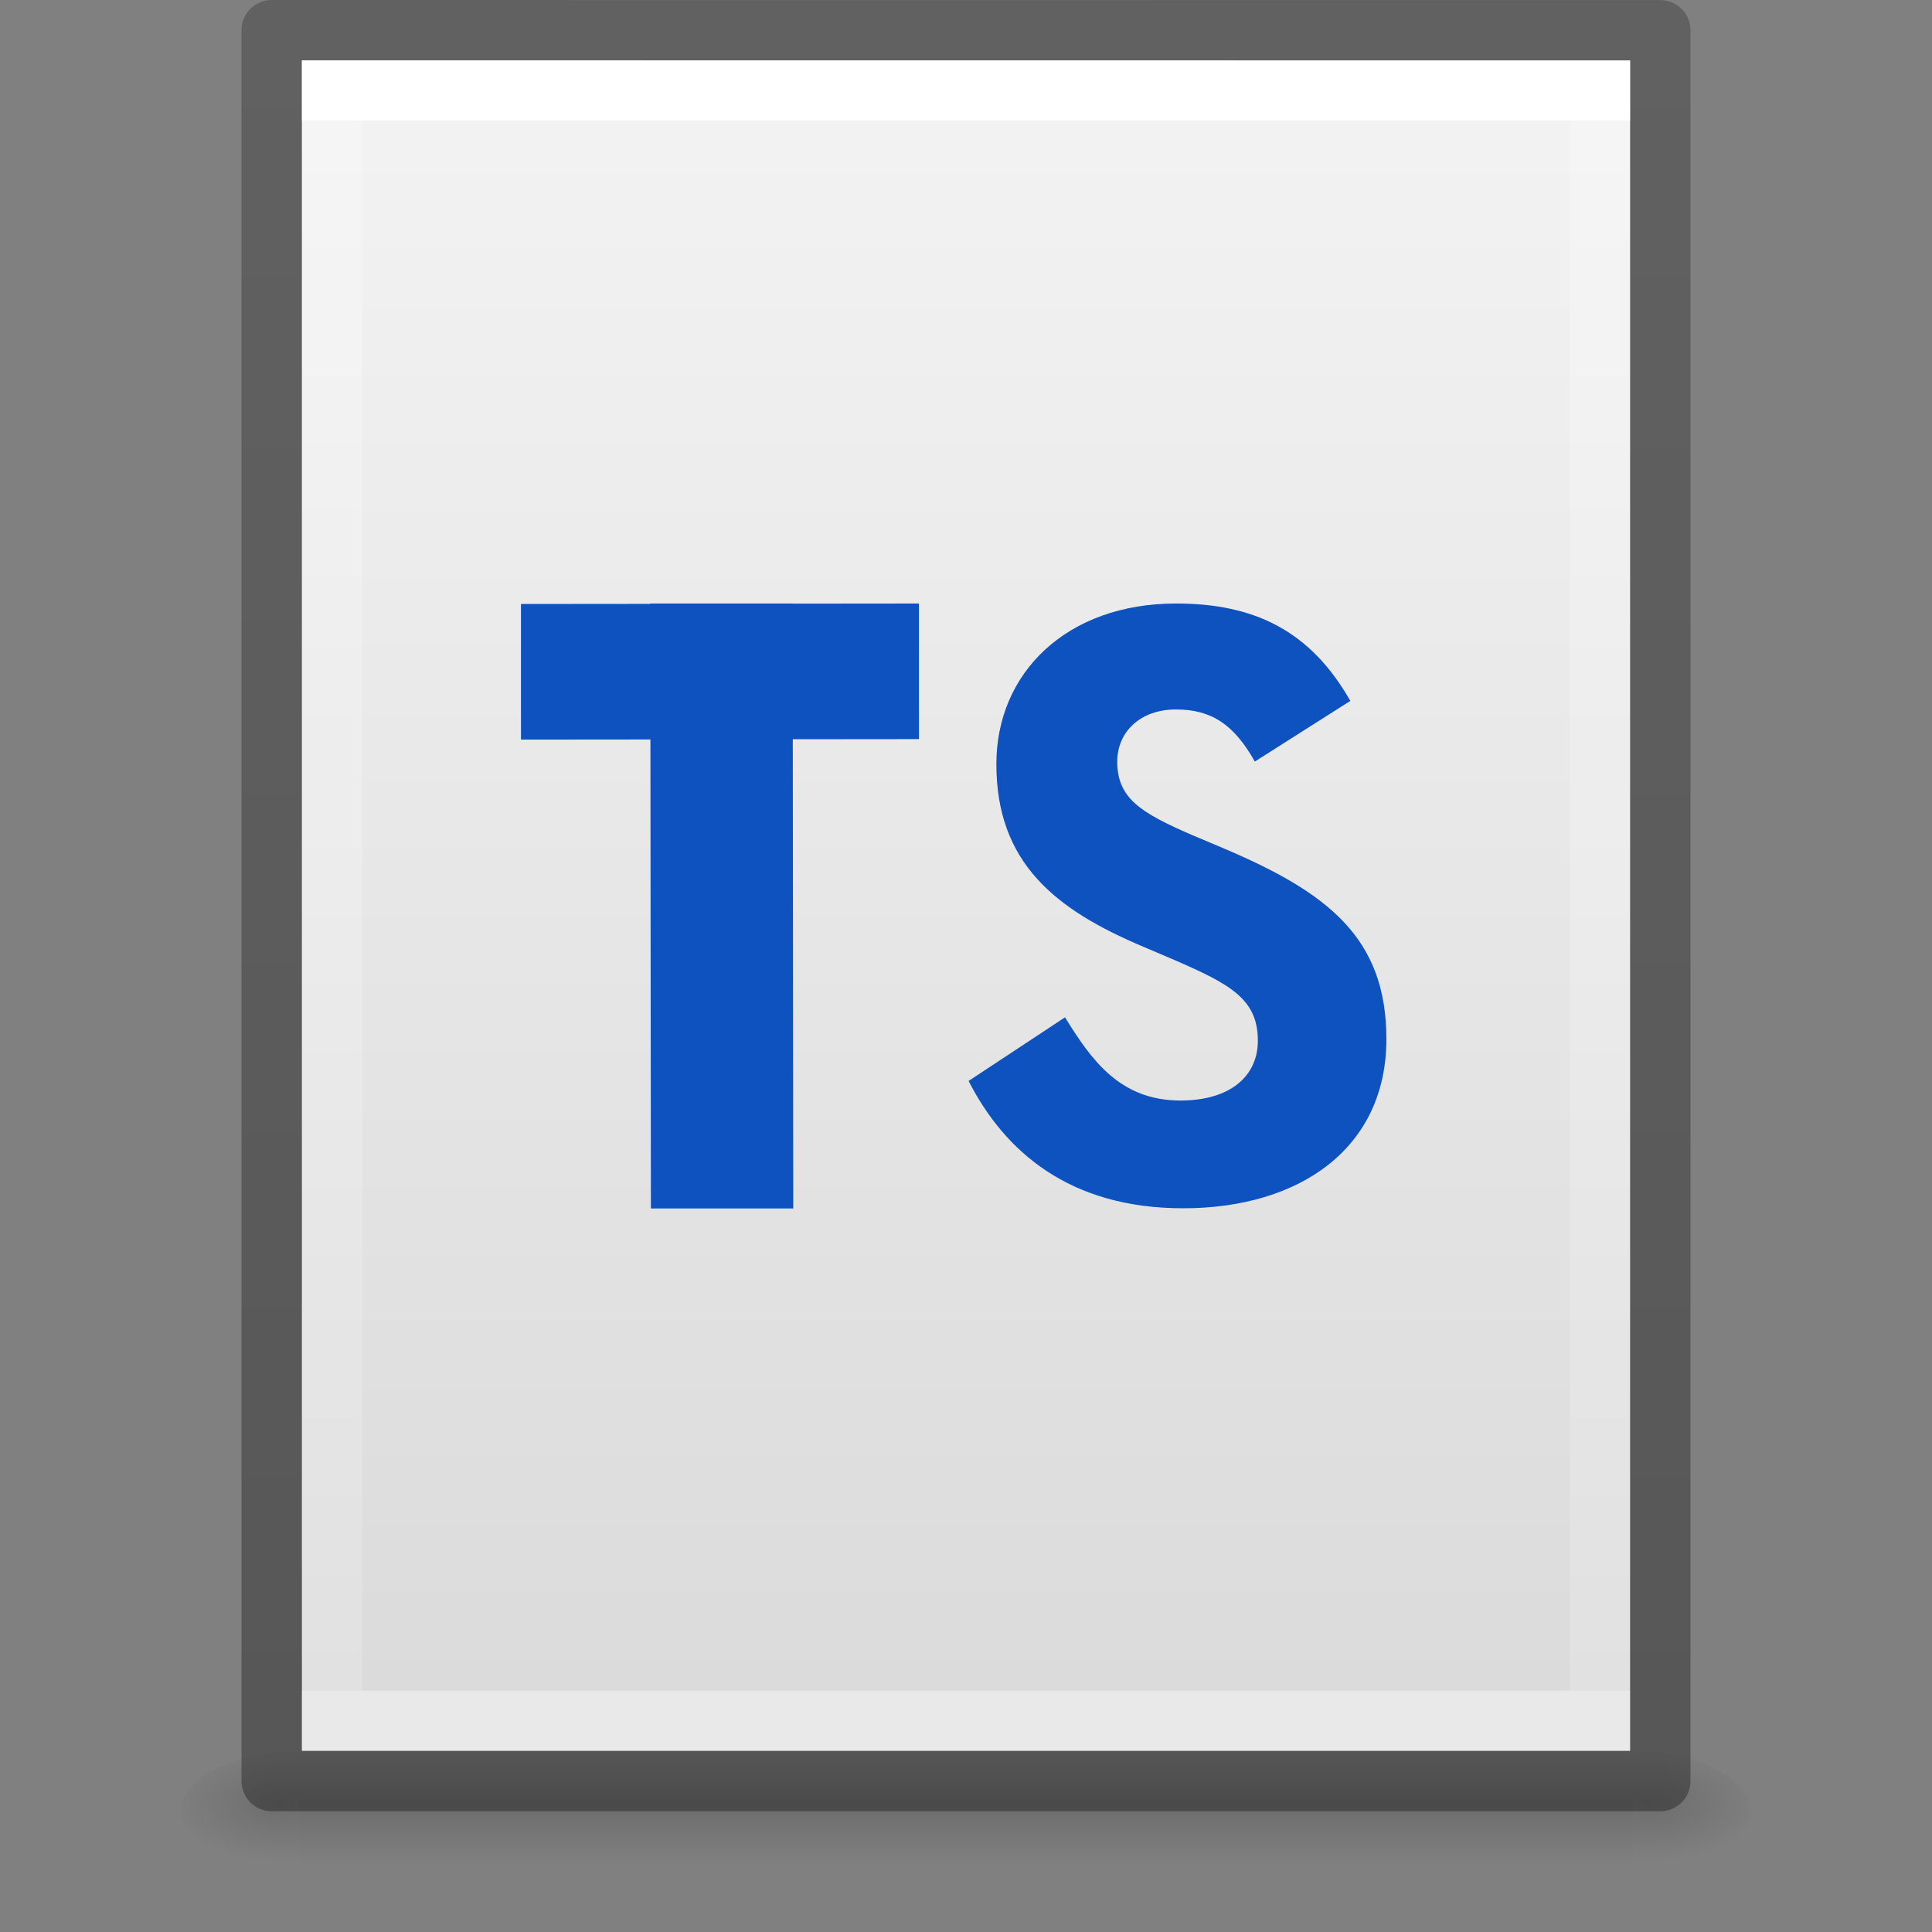 <?xml version="1.0" encoding="UTF-8" standalone="no"?>
<svg
   xmlns:dc="http://purl.org/dc/elements/1.1/"
   xmlns:cc="http://creativecommons.org/ns#"
   xmlns:rdf="http://www.w3.org/1999/02/22-rdf-syntax-ns#"
   xmlns:svg="http://www.w3.org/2000/svg"
   xmlns="http://www.w3.org/2000/svg"
   xmlns:xlink="http://www.w3.org/1999/xlink"
   xmlns:sodipodi="http://sodipodi.sourceforge.net/DTD/sodipodi-0.dtd"
   xmlns:inkscape="http://www.inkscape.org/namespaces/inkscape"
   version="1.1"
   width="32"
   height="32"
   id="svg3182"
   sodipodi:docname="application-typescript.svg"
   inkscape:version="0.92.3 (unknown)">
  <rect width="100%" height="100%" fill="#808080" stroke="none"/>
  <sodipodi:namedview
     pagecolor="#ffffff"
     bordercolor="#666666"
     borderopacity="1"
     objecttolerance="10"
     gridtolerance="10"
     guidetolerance="10"
     inkscape:pageopacity="0"
     inkscape:pageshadow="2"
     inkscape:window-width="1366"
     inkscape:window-height="705"
     id="namedview40"
     showgrid="false"
     showguides="true"
     inkscape:guide-bbox="true"
     inkscape:measure-start="8.6291,19.7491"
     inkscape:measure-end="10.7444,19.7512"
     inkscape:zoom="32"
     inkscape:cx="10.854879"
     inkscape:cy="19.161486"
     inkscape:window-x="0"
     inkscape:window-y="30"
     inkscape:window-maximized="1"
     inkscape:current-layer="svg3182">
    <sodipodi:guide
       position="8.629,18.84"
       orientation="1,0"
       id="guide847"
       inkscape:locked="false" />
    <sodipodi:guide
       position="22.963,17.354"
       orientation="1,0"
       id="guide849"
       inkscape:locked="false" />
    <sodipodi:guide
       position="16.923,22.004"
       orientation="0,1"
       id="guide851"
       inkscape:locked="false" />
    <sodipodi:guide
       position="20.326,11.985"
       orientation="0,1"
       id="guide853"
       inkscape:locked="false" />
    <sodipodi:guide
       position="15.221,18.768"
       orientation="1,0"
       id="guide865"
       inkscape:locked="false" />
    <sodipodi:guide
       position="10.772,19.081"
       orientation="1,0"
       id="guide948"
       inkscape:locked="false" />
  </sodipodi:namedview>
  <defs
     id="defs3184">
    <linearGradient
       id="linearGradient3977">
      <stop
         id="stop3979"
         style="stop-color:#ffffff;stop-opacity:1"
         offset="0" />
      <stop
         id="stop3981"
         style="stop-color:#ffffff;stop-opacity:0.235"
         offset="0" />
      <stop
         id="stop3983"
         style="stop-color:#ffffff;stop-opacity:0.157"
         offset="1" />
      <stop
         id="stop3985"
         style="stop-color:#ffffff;stop-opacity:0.392"
         offset="1" />
    </linearGradient>
    <linearGradient
       id="linearGradient3600-4">
      <stop
         id="stop3602-7"
         style="stop-color:#f4f4f4;stop-opacity:1"
         offset="0" />
      <stop
         id="stop3604-6"
         style="stop-color:#dbdbdb;stop-opacity:1"
         offset="1" />
    </linearGradient>
    <linearGradient
       id="linearGradient5060">
      <stop
         id="stop5062"
         style="stop-color:#000000;stop-opacity:1"
         offset="0" />
      <stop
         id="stop5064"
         style="stop-color:#000000;stop-opacity:0"
         offset="1" />
    </linearGradient>
    <linearGradient
       id="linearGradient5048">
      <stop
         id="stop5050"
         style="stop-color:#000000;stop-opacity:0"
         offset="0" />
      <stop
         id="stop5056"
         style="stop-color:#000000;stop-opacity:1"
         offset="0.5" />
      <stop
         id="stop5052"
         style="stop-color:#000000;stop-opacity:0"
         offset="1" />
    </linearGradient>
    <linearGradient
       x1="24"
       y1="6.186"
       x2="24"
       y2="41.815"
       id="linearGradient3013"
       xlink:href="#linearGradient3977"
       gradientUnits="userSpaceOnUse"
       gradientTransform="matrix(0.568,0,0,0.73,2.378,-2.514)" />
    <linearGradient
       x1="25.132"
       y1="0.985"
       x2="25.132"
       y2="47.013"
       id="linearGradient3016"
       xlink:href="#linearGradient3600-4"
       gradientUnits="userSpaceOnUse"
       gradientTransform="matrix(0.629,0,0,0.608,0.914,-0.535)" />
    <radialGradient
       cx="605.714"
       cy="486.648"
       r="117.143"
       fx="605.714"
       fy="486.648"
       id="radialGradient3021"
       xlink:href="#linearGradient5060"
       gradientUnits="userSpaceOnUse"
       gradientTransform="matrix(0.016,0,0,0.008,17.61,25.981)" />
    <radialGradient
       cx="605.714"
       cy="486.648"
       r="117.143"
       fx="605.714"
       fy="486.648"
       id="radialGradient3024"
       xlink:href="#linearGradient5060"
       gradientUnits="userSpaceOnUse"
       gradientTransform="matrix(-0.016,0,0,0.008,14.39,25.981)" />
    <linearGradient
       x1="302.857"
       y1="366.648"
       x2="302.857"
       y2="609.505"
       id="linearGradient3027"
       xlink:href="#linearGradient5048"
       gradientUnits="userSpaceOnUse"
       gradientTransform="matrix(0.046,0,0,0.008,-0.542,25.981)" />
    <linearGradient
       id="linearGradient3104-6">
      <stop
         id="stop3106-3"
         style="stop-color:#000000;stop-opacity:0.318"
         offset="0" />
      <stop
         id="stop3108-9"
         style="stop-color:#000000;stop-opacity:0.24"
         offset="1" />
    </linearGradient>
    <linearGradient
       x1="-51.786"
       y1="50.786"
       x2="-51.786"
       y2="2.906"
       id="linearGradient3047"
       xlink:href="#linearGradient3104-6"
       gradientUnits="userSpaceOnUse"
       gradientTransform="matrix(0.531,0,0,0.59,39.27,-1.792)" />
    <linearGradient
       gradientTransform="matrix(0.441,0,0,0.437,1.692,1.903)"
       gradientUnits="userSpaceOnUse"
       y2="59.222"
       x2="33.504"
       y1="0.39"
       x1="33.504"
       id="linearGradient996"
       xlink:href="#linearGradient994" />
    <linearGradient
       id="linearGradient994">
      <stop
         id="stop990"
         offset="0"
         style="stop-color:#f9c440;stop-opacity:1" />
      <stop
         id="stop992"
         offset="1"
         style="stop-color:#d48e15;stop-opacity:1" />
    </linearGradient>
    <linearGradient
       xlink:href="#linearGradient994"
       id="linearGradient996-7"
       x1="33.504"
       y1="0.39"
       x2="33.504"
       y2="59.222"
       gradientUnits="userSpaceOnUse"
       gradientTransform="matrix(0,0.421,-0.288,0,20.558,-0.685)" />
    <linearGradient
       xlink:href="#linearGradient994"
       id="linearGradient996-75"
       x1="33.504"
       y1="0.39"
       x2="33.504"
       y2="59.222"
       gradientUnits="userSpaceOnUse"
       gradientTransform="matrix(0.744,0,0,0.437,-7.622,1.883)" />
    <linearGradient
       xlink:href="#linearGradient994"
       id="linearGradient996-75-6"
       x1="33.504"
       y1="0.39"
       x2="33.504"
       y2="59.222"
       gradientUnits="userSpaceOnUse"
       gradientTransform="matrix(0.442,0,0,0.437,-2.575,1.883)" />
    <linearGradient
       xlink:href="#linearGradient994"
       id="linearGradient996-75-6-2"
       x1="33.504"
       y1="0.39"
       x2="33.504"
       y2="59.222"
       gradientUnits="userSpaceOnUse"
       gradientTransform="matrix(0.442,0,0,0.437,-0.432,1.883)" />
    <linearGradient
       xlink:href="#linearGradient994"
       id="linearGradient996-75-6-3"
       x1="33.504"
       y1="0.39"
       x2="33.504"
       y2="59.222"
       gradientUnits="userSpaceOnUse"
       gradientTransform="matrix(0.442,0,0,0.437,2.139,1.883)" />
  </defs>
  <rect
     width="22.1"
     height="2"
     x="4.95"
     y="29"
     id="rect2879"
     style="opacity:0.15;fill:url(#linearGradient3027);fill-opacity:1;fill-rule:nonzero;stroke:none;stroke-width:1;marker:none;visibility:visible;display:inline;overflow:visible" />
  <path
     d="m 4.95,29 c 0,0 0,2 0,2 -0.807,0.004 -1.95,-0.448 -1.95,-1 0,-0.552 0.9,-1 1.95,-1 z"
     id="path2881"
     style="opacity:0.15;fill:url(#radialGradient3024);fill-opacity:1;fill-rule:nonzero;stroke:none;stroke-width:1;marker:none;visibility:visible;display:inline;overflow:visible" />
  <path
     d="m 27.05,29 c 0,0 0,2 0,2 0.807,0.004 1.95,-0.448 1.95,-1 0,-0.552 -0.9,-1 -1.95,-1 z"
     id="path2883"
     style="opacity:0.15;fill:url(#radialGradient3021);fill-opacity:1;fill-rule:nonzero;stroke:none;stroke-width:1;marker:none;visibility:visible;display:inline;overflow:visible" />
  <path
     d="m 5,1 c 5.041,0 22,0.002 22,0.002 L 27,29 C 27,29 12.333,29 5,29 5,19.667 5,10.333 5,1 z"
     id="path4160-3"
     style="fill:url(#linearGradient3016);fill-opacity:1;stroke:none;display:inline" />
  <path
     d="m 26.5,28.5 -21,0 0,-27 21,0 z"
     id="rect6741-1"
     style="fill:none;stroke:url(#linearGradient3013);stroke-width:1;stroke-linecap:round;stroke-linejoin:miter;stroke-miterlimit:4;stroke-opacity:1;stroke-dasharray:none;stroke-dashoffset:0" />
  <path
     d="m 4.5,0.5 c 5.27,0 23,0.002 23,0.002 l 2.4e-5,28.998 c 0,0 -15.333,0 -23,0 0,-9.667 0,-19.333 0,-29 z"
     id="path4160-6-1"
     style="fill:none;stroke:url(#linearGradient3047);stroke-width:1;stroke-linecap:butt;stroke-linejoin:round;stroke-miterlimit:4;stroke-opacity:1;stroke-dasharray:none;stroke-dashoffset:0;display:inline" />
  <path
     inkscape:connector-curvature="0"
     style="fill:#0d52bf;fill-opacity:1;stroke-width:0.589"
     d="m 19.479,9.996 c -1.813,0 -2.976,1.149 -2.976,2.659 0,1.637 0.975,2.412 2.441,3.029 l 0.507,0.216 c 0.925,0.402 1.383,0.647 1.383,1.337 0,0.575 -0.441,0.991 -1.283,0.991 -1.002,0 -1.476,-0.673 -1.911,-1.378 l -1.597,1.054 c 0.597,1.168 1.668,2.109 3.554,2.109 1.93,0 3.366,-0.993 3.366,-2.803 0,-1.68 -0.973,-2.428 -2.701,-3.161 l -0.507,-0.214 c -0.871,-0.375 -1.25,-0.618 -1.25,-1.221 0,-0.488 0.378,-0.863 0.973,-0.863 0.584,0 0.959,0.245 1.306,0.863 l 1.582,-1.005 C 21.7,10.441 20.771,9.996 19.479,9.996 Z"
     id="path16" />
  <path
     style="fill:#0d52bf;fill-opacity:1;stroke-width:0.467"
     d="M 10.771 9.996 L 10.771 10.002 L 8.629 10.004 L 8.629 12.25 L 10.773 12.248 L 10.781 20.016 L 13.139 20.016 L 13.131 12.244 L 15.221 12.242 L 15.221 9.996 L 13.129 9.998 L 13.129 9.996 L 10.771 9.996 z "
     id="path4552-3" />
</svg>
